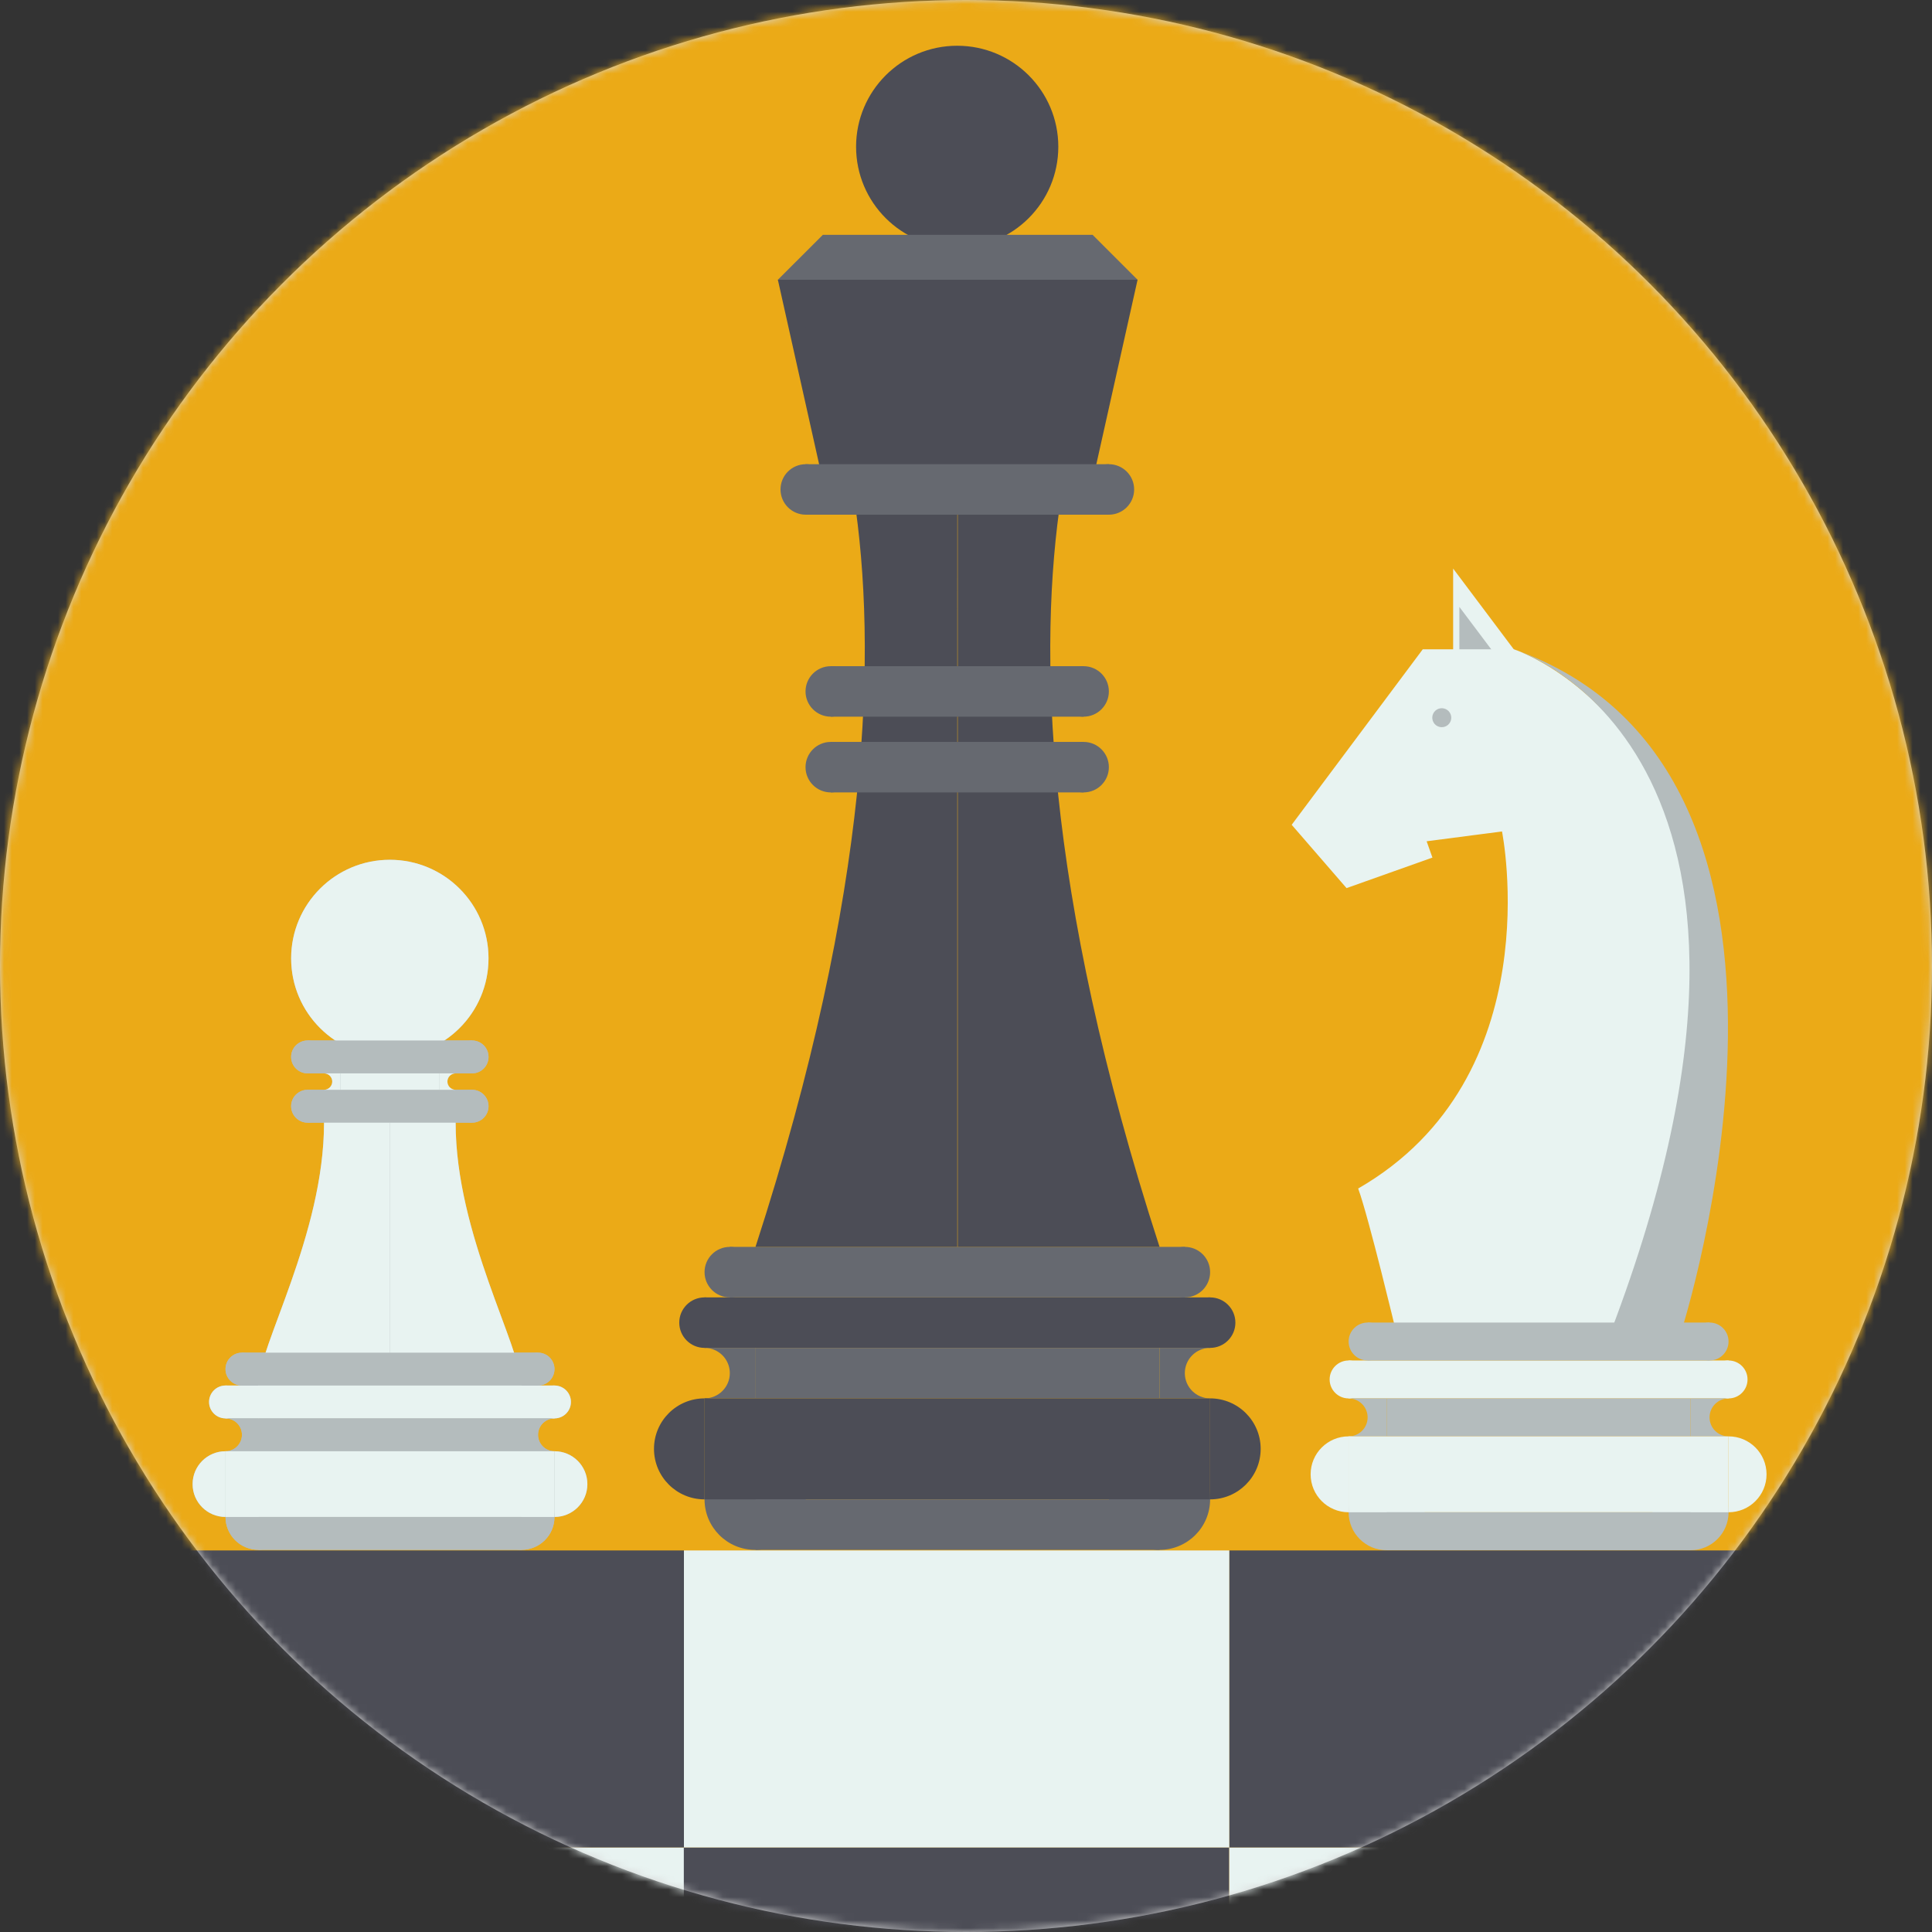 <?xml version="1.0" encoding="UTF-8"?>
<svg width="250px" height="250px" viewBox="0 0 250 250" version="1.1" xmlns="http://www.w3.org/2000/svg" xmlns:xlink="http://www.w3.org/1999/xlink">
    <rect x="0" y="0" width="250" height="250" fill="#333333" stroke="none"/>
    <!-- Generator: Sketch 48.2 (47327) - http://www.bohemiancoding.com/sketch -->
    <title>lifehack/chess</title>
    <desc>Created with Sketch.</desc>
    <defs>
        <circle id="path-1" cx="125" cy="125" r="125"></circle>
        <polygon id="path-3" points="0.038 0.026 448 0.026 448 448 0.038 448"></polygon>
        <path d="M0.569,150.115 C0.569,232.852 67.721,299.925 150.558,299.925 C233.395,299.925 300.547,232.852 300.547,150.115 C300.547,67.377 233.395,0.306 150.558,0.306 C67.721,0.306 0.569,67.377 0.569,150.115" id="path-5"></path>
    </defs>
    <g id="+poputchik-laifhak-ver2-1440" stroke="none" stroke-width="1" fill="none" fill-rule="evenodd" transform="translate(-539, -4162)">
        <g id="comfort" transform="translate(69, 2874)">
            <g id="lifehack/chess" transform="translate(470, 1288)">
                <mask id="mask-2" fill="white">
                    <use xlink:href="#path-1"></use>
                </mask>
                <use id="Mask" fill="#D8D8D8" xlink:href="#path-1"></use>
                <g id="shutterstock_168441944" mask="url(#mask-2)">
                    <g transform="translate(-100, -78)">
                        <g id="Group-3">
                            <mask id="mask-4" fill="white">
                                <use xlink:href="#path-3"></use>
                            </mask>
                            <g id="Clip-2"></g>
                            <polygon id="Fill-1" fill="#697B8A" mask="url(#mask-4)" points="0.038 448 448 448 448 0.026 0.038 0.026"></polygon>
                        </g>
                        <g id="Group-94" transform="translate(74, 48)">
                            <mask id="mask-6" fill="white">
                                <use xlink:href="#path-5"></use>
                            </mask>
                            <g id="Clip-5"></g>
                            <path d="M0.569,150.115 C0.569,232.852 67.721,299.925 150.558,299.925 C233.395,299.925 300.547,232.852 300.547,150.115 C300.547,67.377 233.395,0.306 150.558,0.306 C67.721,0.306 0.569,67.377 0.569,150.115" id="Fill-4" fill="#EBAA17" mask="url(#mask-6)"></path>
                            <path d="M97.75,217.79 C96.576,217.79 95.623,216.839 95.623,215.663 C95.623,214.491 96.576,213.54 97.75,213.54 C98.927,213.54 99.879,212.586 99.879,211.411 C99.879,210.237 98.927,209.285 97.75,209.285 L95.623,209.285 C96.798,209.285 97.75,208.336 97.75,207.161 C97.75,205.987 96.798,205.035 95.623,205.035 L92.522,205.035 C90.303,198.27 84.958,186.763 84.958,175.272 L87.086,175.272 C88.262,175.272 89.214,174.32 89.214,173.144 C89.214,171.97 88.262,171.018 87.086,171.018 L84.958,171.018 C84.37,171.018 83.893,170.543 83.893,169.955 C83.893,169.369 84.37,168.893 84.958,168.893 L87.086,168.893 C88.262,168.893 89.214,167.941 89.214,166.765 C89.214,165.592 88.262,164.639 87.086,164.639 L83.502,164.639 C86.945,162.355 89.214,158.449 89.214,154.011 C89.214,146.965 83.497,141.255 76.442,141.255 C69.39,141.255 63.673,146.965 63.673,154.011 C63.673,158.449 65.943,162.355 69.384,164.639 L65.801,164.639 C64.625,164.639 63.673,165.592 63.673,166.765 C63.673,167.941 64.625,168.893 65.801,168.893 L67.93,168.893 C68.517,168.893 68.993,169.369 68.993,169.955 C68.993,170.543 68.517,171.018 67.93,171.018 L65.801,171.018 C64.625,171.018 63.673,171.97 63.673,173.144 C63.673,174.32 64.625,175.272 65.801,175.272 L67.93,175.272 C67.93,186.763 62.582,198.27 60.364,205.035 L57.308,205.035 C56.132,205.035 55.18,205.987 55.18,207.161 C55.18,208.336 56.132,209.285 57.308,209.285 L55.18,209.285 C54.005,209.285 53.052,210.237 53.052,211.411 C53.052,212.586 54.005,213.54 55.18,213.54 C56.356,213.54 57.308,214.491 57.308,215.663 C57.308,216.839 56.356,217.79 55.18,217.79 C52.829,217.79 50.923,219.693 50.923,222.043 C50.923,224.392 52.829,226.293 55.18,226.293 C55.18,228.643 57.086,230.546 59.437,230.546 C59.452,230.546 59.467,230.544 59.481,230.544 L59.481,230.546 L93.494,230.546 C95.844,230.546 97.75,228.643 97.75,226.293 C100.102,226.293 102.006,224.392 102.006,222.043 C102.006,219.693 100.102,217.79 97.75,217.79" id="Fill-6" fill="#B4BCBD" mask="url(#mask-6)"></path>
                            <path d="M89.214,154.011 C89.214,161.057 83.497,166.765 76.442,166.765 C69.39,166.765 63.673,161.057 63.673,154.011 C63.673,146.965 69.39,141.255 76.442,141.255 C83.497,141.255 89.214,146.965 89.214,154.011" id="Fill-7" fill="#E8F3F1" mask="url(#mask-6)"></path>
                            <polygon id="Fill-8" fill="#B4BCBD" mask="url(#mask-6)" points="65.801 175.272 87.086 175.272 87.086 171.018 65.801 171.018"></polygon>
                            <path d="M89.214,173.144 C89.214,174.32 88.262,175.272 87.086,175.272 C85.91,175.272 84.958,174.32 84.958,173.144 C84.958,171.97 85.91,171.018 87.086,171.018 C88.262,171.018 89.214,171.97 89.214,173.144" id="Fill-9" fill="#B4BCBD" mask="url(#mask-6)"></path>
                            <path d="M67.93,173.144 C67.93,174.32 66.976,175.272 65.801,175.272 C64.625,175.272 63.673,174.32 63.673,173.144 C63.673,171.97 64.625,171.018 65.801,171.018 C66.976,171.018 67.93,171.97 67.93,173.144" id="Fill-10" fill="#B4BCBD" mask="url(#mask-6)"></path>
                            <polygon id="Fill-11" fill="#B4BCBD" mask="url(#mask-6)" points="65.801 168.893 87.086 168.893 87.086 164.639 65.801 164.639"></polygon>
                            <path d="M89.214,166.765 C89.214,167.941 88.262,168.893 87.086,168.893 C85.91,168.893 84.958,167.941 84.958,166.765 C84.958,165.592 85.91,164.639 87.086,164.639 C88.262,164.639 89.214,165.592 89.214,166.765" id="Fill-12" fill="#B4BCBD" mask="url(#mask-6)"></path>
                            <path d="M67.93,166.765 C67.93,167.941 66.976,168.893 65.801,168.893 C64.625,168.893 63.673,167.941 63.673,166.765 C63.673,165.592 64.625,164.639 65.801,164.639 C66.976,164.639 67.93,165.592 67.93,166.765" id="Fill-13" fill="#B4BCBD" mask="url(#mask-6)"></path>
                            <path d="M84.958,171.018 C84.37,171.018 83.893,170.543 83.893,169.955 C83.893,169.369 84.37,168.893 84.958,168.893 L82.829,168.893 L82.829,171.018 L84.958,171.018" id="Fill-14" fill="#E8F3F1" mask="url(#mask-6)"></path>
                            <path d="M67.93,168.893 C68.517,168.893 68.993,169.369 68.993,169.955 C68.993,170.543 68.517,171.018 67.93,171.018 L70.057,171.018 L70.057,168.893 L67.93,168.893" id="Fill-15" fill="#E8F3F1" mask="url(#mask-6)"></path>
                            <path d="M59.414,209.285 C59.414,204.299 67.93,189.771 67.93,175.272 C72.129,175.272 76.442,175.272 76.442,175.272 L76.442,209.285 L59.414,209.285" id="Fill-16" fill="#E8F3F1" mask="url(#mask-6)"></path>
                            <path d="M93.471,209.285 C93.471,204.299 84.958,189.771 84.958,175.272 C80.757,175.272 76.442,175.272 76.442,175.272 L76.442,209.285 L93.471,209.285" id="Fill-17" fill="#E8F3F1" mask="url(#mask-6)"></path>
                            <polygon id="Fill-18" fill="#E8F3F1" mask="url(#mask-6)" points="70.057 171.018 82.829 171.018 82.829 168.893 70.057 168.893"></polygon>
                            <polygon id="Fill-19" fill="#E8F3F1" mask="url(#mask-6)" points="55.18 213.54 97.75 213.54 97.75 209.285 55.18 209.285"></polygon>
                            <path d="M53.052,211.411 C53.052,210.237 54.005,209.285 55.18,209.285 C56.356,209.285 57.308,210.237 57.308,211.411 C57.308,212.586 56.356,213.54 55.18,213.54 C54.005,213.54 53.052,212.586 53.052,211.411" id="Fill-20" fill="#E8F3F1" mask="url(#mask-6)"></path>
                            <path d="M55.18,226.293 C52.829,226.293 50.923,224.392 50.923,222.043 C50.923,219.693 52.829,217.79 55.18,217.79 L55.18,226.293" id="Fill-21" fill="#E8F3F1" mask="url(#mask-6)"></path>
                            <path d="M55.18,217.79 C57.531,217.79 59.437,219.693 59.437,222.043 C59.437,224.392 57.531,226.293 55.18,226.293 L55.18,217.79" id="Fill-22" fill="#E8F3F1" mask="url(#mask-6)"></path>
                            <path d="M97.75,217.79 C100.102,217.79 102.006,219.693 102.006,222.043 C102.006,224.392 100.102,226.293 97.75,226.293 L97.75,217.79" id="Fill-23" fill="#E8F3F1" mask="url(#mask-6)"></path>
                            <path d="M95.623,211.411 C95.623,210.237 96.576,209.285 97.75,209.285 C98.927,209.285 99.879,210.237 99.879,211.411 C99.879,212.586 98.927,213.54 97.75,213.54 C96.576,213.54 95.623,212.586 95.623,211.411" id="Fill-24" fill="#E8F3F1" mask="url(#mask-6)"></path>
                            <path d="M93.494,207.161 C93.494,205.987 94.447,205.035 95.623,205.035 C96.798,205.035 97.75,205.987 97.75,207.161 C97.75,208.336 96.798,209.285 95.623,209.285 C94.447,209.285 93.494,208.336 93.494,207.161" id="Fill-25" fill="#B4BCBD" mask="url(#mask-6)"></path>
                            <path d="M55.18,207.161 C55.18,205.987 56.132,205.035 57.308,205.035 C58.484,205.035 59.437,205.987 59.437,207.161 C59.437,208.336 58.484,209.285 57.308,209.285 C56.132,209.285 55.18,208.336 55.18,207.161" id="Fill-26" fill="#B4BCBD" mask="url(#mask-6)"></path>
                            <path d="M55.18,226.293 C55.18,223.946 57.086,222.043 59.437,222.043 C61.788,222.043 63.695,223.946 63.695,226.293 C63.695,228.643 61.788,230.546 59.437,230.546 C57.086,230.546 55.18,228.643 55.18,226.293" id="Fill-27" fill="#B4BCBD" mask="url(#mask-6)"></path>
                            <path d="M89.237,226.293 C89.237,223.946 91.142,222.043 93.494,222.043 C95.844,222.043 97.75,223.946 97.75,226.293 C97.75,228.643 95.844,230.546 93.494,230.546 C91.142,230.546 89.237,228.643 89.237,226.293" id="Fill-28" fill="#B4BCBD" mask="url(#mask-6)"></path>
                            <path d="M97.75,217.79 C96.576,217.79 95.623,216.839 95.623,215.663 C95.623,214.491 96.576,213.54 97.75,213.54 L93.494,213.54 L93.494,217.79 L97.75,217.79" id="Fill-29" fill="#B4BCBD" mask="url(#mask-6)"></path>
                            <path d="M55.18,213.54 C56.356,213.54 57.308,214.491 57.308,215.663 C57.308,216.839 56.356,217.79 55.18,217.79 L59.437,217.79 L59.437,213.54 L55.18,213.54" id="Fill-30" fill="#B4BCBD" mask="url(#mask-6)"></path>
                            <polygon id="Fill-31" fill="#B4BCBD" mask="url(#mask-6)" points="59.437 217.79 93.494 217.79 93.494 213.54 59.437 213.54"></polygon>
                            <polygon id="Fill-32" fill="#E8F3F1" mask="url(#mask-6)" points="55.18 226.293 97.75 226.293 97.75 217.79 55.18 217.79"></polygon>
                            <polygon id="Fill-33" fill="#B4BCBD" mask="url(#mask-6)" points="59.481 230.546 93.494 230.546 93.494 226.293 59.481 226.293"></polygon>
                            <polygon id="Fill-34" fill="#B4BCBD" mask="url(#mask-6)" points="57.308 209.285 95.623 209.285 95.623 205.035 57.308 205.035"></polygon>
                            <polyline id="Fill-35" fill="#E8F3F1" mask="url(#mask-6)" points="214.036 103.573 214.036 116.893 224.038 116.893 214.036 103.573"></polyline>
                            <polyline id="Fill-36" fill="#B4BCBD" mask="url(#mask-6)" points="214.842 108.534 219.237 114.384 214.842 114.384 214.842 108.534"></polyline>
                            <path d="M240.614,202.362 C262.598,127.018 221.904,114.02 221.904,114.02 L210.104,114.02 L193.145,136.728 L200.242,144.922 L211.356,140.971 L210.606,138.86 L220.358,137.591 C220.358,137.591 226.81,169.369 201.746,183.793 C203.105,187.487 206.661,202.362 206.661,202.362 L240.614,202.362" id="Fill-37" fill="#E8F3F1" mask="url(#mask-6)"></path>
                            <path d="M213.723,122.461 C213.95,123.1 213.616,123.801 212.977,124.027 C212.339,124.256 211.634,123.92 211.407,123.282 C211.179,122.642 211.515,121.941 212.152,121.713 C212.792,121.489 213.495,121.82 213.723,122.461" id="Fill-38" fill="#B4BCBD" mask="url(#mask-6)"></path>
                            <path d="M221.904,114.02 C221.904,114.02 263.211,126.711 234.428,202.362 C236.029,202.362 243.532,202.362 243.532,202.362 C243.532,202.362 266.902,129.935 221.904,114.02" id="Fill-39" fill="#B4BCBD" mask="url(#mask-6)"></path>
                            <polygon id="Fill-40" fill="#E8F3F1" mask="url(#mask-6)" points="200.511 210.956 249.674 210.956 249.674 206.046 200.511 206.046"></polygon>
                            <path d="M198.054,208.5 C198.054,207.146 199.154,206.046 200.511,206.046 C201.869,206.046 202.969,207.146 202.969,208.5 C202.969,209.857 201.869,210.956 200.511,210.956 C199.154,210.956 198.054,209.857 198.054,208.5" id="Fill-41" fill="#E8F3F1" mask="url(#mask-6)"></path>
                            <path d="M200.511,225.686 C197.794,225.686 195.594,223.488 195.594,220.776 C195.594,218.064 197.794,215.865 200.511,215.865 L200.511,225.686" id="Fill-42" fill="#E8F3F1" mask="url(#mask-6)"></path>
                            <path d="M200.511,215.865 C203.227,215.865 205.428,218.064 205.428,220.776 C205.428,223.488 203.227,225.686 200.511,225.686 L200.511,215.865" id="Fill-43" fill="#E8F3F1" mask="url(#mask-6)"></path>
                            <path d="M249.674,215.865 C252.391,215.865 254.59,218.064 254.59,220.776 C254.59,223.488 252.391,225.686 249.674,225.686 L249.674,215.865" id="Fill-44" fill="#E8F3F1" mask="url(#mask-6)"></path>
                            <path d="M247.216,208.5 C247.216,207.146 248.316,206.046 249.674,206.046 C251.03,206.046 252.13,207.146 252.13,208.5 C252.13,209.857 251.03,210.956 249.674,210.956 C248.316,210.956 247.216,209.857 247.216,208.5" id="Fill-45" fill="#E8F3F1" mask="url(#mask-6)"></path>
                            <path d="M244.76,203.59 C244.76,202.233 245.859,201.137 247.216,201.137 C248.571,201.137 249.674,202.233 249.674,203.59 C249.674,204.947 248.571,206.046 247.216,206.046 C245.859,206.046 244.76,204.947 244.76,203.59" id="Fill-46" fill="#B4BCBD" mask="url(#mask-6)"></path>
                            <path d="M200.511,203.59 C200.511,202.233 201.613,201.137 202.969,201.137 C204.328,201.137 205.428,202.233 205.428,203.59 C205.428,204.947 204.328,206.046 202.969,206.046 C201.613,206.046 200.511,204.947 200.511,203.59" id="Fill-47" fill="#B4BCBD" mask="url(#mask-6)"></path>
                            <path d="M200.511,225.686 C200.511,222.975 202.713,220.776 205.428,220.776 C208.144,220.776 210.345,222.975 210.345,225.686 C210.345,228.399 208.144,230.598 205.428,230.598 C202.713,230.598 200.511,228.399 200.511,225.686" id="Fill-48" fill="#B4BCBD" mask="url(#mask-6)"></path>
                            <path d="M239.841,225.686 C239.841,222.975 242.042,220.776 244.76,220.776 C247.474,220.776 249.674,222.975 249.674,225.686 C249.674,228.399 247.474,230.598 244.76,230.598 C242.042,230.598 239.841,228.399 239.841,225.686" id="Fill-49" fill="#B4BCBD" mask="url(#mask-6)"></path>
                            <path d="M249.674,215.865 C248.316,215.865 247.216,214.765 247.216,213.411 C247.216,212.055 248.316,210.956 249.674,210.956 L244.76,210.956 L244.76,215.865 L249.674,215.865" id="Fill-50" fill="#B4BCBD" mask="url(#mask-6)"></path>
                            <path d="M200.511,210.956 C201.869,210.956 202.969,212.055 202.969,213.411 C202.969,214.765 201.869,215.865 200.511,215.865 L205.428,215.865 L205.428,210.956 L200.511,210.956" id="Fill-51" fill="#B4BCBD" mask="url(#mask-6)"></path>
                            <polygon id="Fill-52" fill="#B4BCBD" mask="url(#mask-6)" points="205.428 215.865 244.76 215.865 244.76 210.956 205.428 210.956"></polygon>
                            <polygon id="Fill-53" fill="#E8F3F1" mask="url(#mask-6)" points="200.511 225.686 249.674 225.686 249.674 215.865 200.511 215.865"></polygon>
                            <polygon id="Fill-54" fill="#B4BCBD" mask="url(#mask-6)" points="205.477 230.598 244.76 230.598 244.76 225.686 205.477 225.686"></polygon>
                            <polygon id="Fill-55" fill="#B4BCBD" mask="url(#mask-6)" points="202.969 206.046 247.216 206.046 247.216 201.137 202.969 201.137"></polygon>
                            <path d="M162.945,48.987 C162.945,56.205 157.087,62.055 149.86,62.055 C142.636,62.055 136.776,56.205 136.776,48.987 C136.776,41.769 142.636,35.919 149.86,35.919 C157.087,35.919 162.945,41.769 162.945,48.987" id="Fill-56" fill="#4C4D56" mask="url(#mask-6)"></path>
                            <polyline id="Fill-57" fill="#4C4D56" mask="url(#mask-6)" points="132.722 93.333 167.136 93.333 173.201 66.201 126.656 66.201 132.722 93.333"></polyline>
                            <polyline id="Fill-58" fill="#666970" mask="url(#mask-6)" points="132.475 60.39 126.656 66.201 173.201 66.201 167.384 60.39 132.475 60.39"></polyline>
                            <polygon id="Fill-59" fill="#4C4D56" mask="url(#mask-6)" points="117.168 204.416 182.588 204.416 182.588 197.883 117.168 197.883"></polygon>
                            <path d="M113.896,201.148 C113.896,199.343 115.362,197.883 117.168,197.883 C118.974,197.883 120.439,199.343 120.439,201.148 C120.439,202.954 118.974,204.416 117.168,204.416 C115.362,204.416 113.896,202.954 113.896,201.148" id="Fill-60" fill="#4C4D56" mask="url(#mask-6)"></path>
                            <path d="M117.168,224.019 C113.554,224.019 110.626,221.093 110.626,217.482 C110.626,213.874 113.554,210.949 117.168,210.949 L117.168,224.019" id="Fill-61" fill="#4C4D56" mask="url(#mask-6)"></path>
                            <path d="M117.168,210.949 C120.78,210.949 123.71,213.874 123.71,217.482 C123.71,221.093 120.78,224.019 117.168,224.019 L117.168,210.949" id="Fill-62" fill="#4C4D56" mask="url(#mask-6)"></path>
                            <path d="M182.588,210.949 C186.202,210.949 189.13,213.874 189.13,217.482 C189.13,221.093 186.202,224.019 182.588,224.019 L182.588,210.949" id="Fill-63" fill="#4C4D56" mask="url(#mask-6)"></path>
                            <path d="M179.316,201.148 C179.316,199.343 180.781,197.883 182.588,197.883 C184.395,197.883 185.859,199.343 185.859,201.148 C185.859,202.954 184.395,204.416 182.588,204.416 C180.781,204.416 179.316,202.954 179.316,201.148" id="Fill-64" fill="#4C4D56" mask="url(#mask-6)"></path>
                            <path d="M176.046,194.612 C176.046,192.807 177.51,191.347 179.316,191.347 C181.125,191.347 182.588,192.807 182.588,194.612 C182.588,196.417 181.125,197.883 179.316,197.883 C177.51,197.883 176.046,196.417 176.046,194.612" id="Fill-65" fill="#666970" mask="url(#mask-6)"></path>
                            <path d="M117.168,194.612 C117.168,192.807 118.632,191.347 120.439,191.347 C122.246,191.347 123.71,192.807 123.71,194.612 C123.71,196.417 122.246,197.883 120.439,197.883 C118.632,197.883 117.168,196.417 117.168,194.612" id="Fill-66" fill="#666970" mask="url(#mask-6)"></path>
                            <path d="M117.168,224.019 C117.168,220.407 120.096,217.482 123.71,217.482 C127.324,217.482 130.252,220.407 130.252,224.019 C130.252,227.625 127.324,230.552 123.71,230.552 C120.096,230.552 117.168,227.625 117.168,224.019" id="Fill-67" fill="#666970" mask="url(#mask-6)"></path>
                            <path d="M169.504,224.019 C169.504,220.407 172.431,217.482 176.046,217.482 C179.659,217.482 182.588,220.407 182.588,224.019 C182.588,227.625 179.659,230.552 176.046,230.552 C172.431,230.552 169.504,227.625 169.504,224.019" id="Fill-68" fill="#666970" mask="url(#mask-6)"></path>
                            <path d="M182.588,210.949 C180.781,210.949 179.316,209.486 179.316,207.682 C179.316,205.879 180.781,204.416 182.588,204.416 L176.046,204.416 L176.046,210.949 L182.588,210.949" id="Fill-69" fill="#666970" mask="url(#mask-6)"></path>
                            <path d="M117.17,204.416 C118.974,204.416 120.439,205.879 120.439,207.682 C120.439,209.486 118.974,210.949 117.168,210.949 L123.71,210.949 L123.71,204.416 L117.17,204.416" id="Fill-70" fill="#666970" mask="url(#mask-6)"></path>
                            <polygon id="Fill-71" fill="#666970" mask="url(#mask-6)" points="123.71 210.949 176.046 210.949 176.046 204.416 123.71 204.416"></polygon>
                            <polygon id="Fill-72" fill="#4C4D56" mask="url(#mask-6)" points="117.168 224.019 182.588 224.019 182.588 210.949 117.168 210.949"></polygon>
                            <polygon id="Fill-73" fill="#666970" mask="url(#mask-6)" points="123.777 230.552 176.046 230.552 176.046 224.019 123.777 224.019"></polygon>
                            <polygon id="Fill-74" fill="#666970" mask="url(#mask-6)" points="120.439 197.883 179.316 197.883 179.316 191.347 120.439 191.347"></polygon>
                            <path d="M123.761,191.347 C153.799,98.847 126.656,66.201 126.656,66.201 L149.882,66.201 L149.877,191.347 L123.761,191.347" id="Fill-75" fill="#4C4D56" mask="url(#mask-6)"></path>
                            <path d="M176.046,191.347 C146.008,98.847 173.156,66.201 173.156,66.201 L149.928,66.201 L149.928,191.347 L176.046,191.347" id="Fill-76" fill="#4C4D56" mask="url(#mask-6)"></path>
                            <polygon id="Fill-77" fill="#666970" mask="url(#mask-6)" points="133.506 122.738 166.217 122.738 166.217 116.204 133.506 116.204"></polygon>
                            <path d="M169.487,119.47 C169.487,121.275 168.022,122.738 166.217,122.738 C164.411,122.738 162.945,121.275 162.945,119.47 C162.945,117.667 164.411,116.204 166.217,116.204 C168.022,116.204 169.487,117.667 169.487,119.47" id="Fill-78" fill="#666970" mask="url(#mask-6)"></path>
                            <path d="M136.776,119.47 C136.776,121.275 135.313,122.738 133.506,122.738 C131.698,122.738 130.235,121.275 130.235,119.47 C130.235,117.667 131.698,116.204 133.506,116.204 C135.313,116.204 136.776,117.667 136.776,119.47" id="Fill-79" fill="#666970" mask="url(#mask-6)"></path>
                            <polygon id="Fill-80" fill="#666970" mask="url(#mask-6)" points="133.506 132.538 166.217 132.538 166.217 126.004 133.506 126.004"></polygon>
                            <path d="M169.487,129.271 C169.487,131.076 168.022,132.538 166.217,132.538 C164.411,132.538 162.945,131.076 162.945,129.271 C162.945,127.465 164.411,126.004 166.217,126.004 C168.022,126.004 169.487,127.465 169.487,129.271" id="Fill-81" fill="#666970" mask="url(#mask-6)"></path>
                            <path d="M136.776,129.271 C136.776,131.076 135.313,132.538 133.506,132.538 C131.698,132.538 130.235,131.076 130.235,129.271 C130.235,127.465 131.698,126.004 133.506,126.004 C135.313,126.004 136.776,127.465 136.776,129.271" id="Fill-82" fill="#666970" mask="url(#mask-6)"></path>
                            <polygon id="Fill-83" fill="#666970" mask="url(#mask-6)" points="130.235 96.601 169.487 96.601 169.487 90.067 130.235 90.067"></polygon>
                            <path d="M172.758,93.333 C172.758,95.138 171.294,96.601 169.487,96.601 C167.68,96.601 166.217,95.138 166.217,93.333 C166.217,91.529 167.68,90.067 169.487,90.067 C171.294,90.067 172.758,91.529 172.758,93.333" id="Fill-84" fill="#666970" mask="url(#mask-6)"></path>
                            <path d="M133.54,93.333 C133.54,95.138 132.074,96.601 130.268,96.601 C128.46,96.601 126.998,95.138 126.998,93.333 C126.998,91.529 128.46,90.067 130.268,90.067 C132.074,90.067 133.54,91.529 133.54,93.333" id="Fill-85" fill="#666970" mask="url(#mask-6)"></path>
                            <polygon id="Fill-86" fill="#E8F3F1" mask="url(#mask-6)" points="0.569 269.078 43.956 269.078 43.956 230.628 0.569 230.628"></polygon>
                            <polygon id="Fill-87" fill="#4C4D56" mask="url(#mask-6)" points="43.922 269.078 114.501 269.078 114.501 230.628 43.922 230.628"></polygon>
                            <polygon id="Fill-88" fill="#E8F3F1" mask="url(#mask-6)" points="114.501 269.078 185.082 269.078 185.082 230.628 114.501 230.628"></polygon>
                            <polygon id="Fill-89" fill="#4C4D56" mask="url(#mask-6)" points="185.082 269.078 255.66 269.078 255.66 230.628 185.082 230.628"></polygon>
                            <polygon id="Fill-90" fill="#E8F3F1" mask="url(#mask-6)" points="255.66 269.078 300.547 269.078 300.547 230.628 255.66 230.628"></polygon>
                            <polygon id="Fill-91" fill="#E8F3F1" mask="url(#mask-6)" points="43.939 299.925 114.516 299.925 114.516 269.078 43.939 269.078"></polygon>
                            <polygon id="Fill-92" fill="#4C4D56" mask="url(#mask-6)" points="114.486 299.925 185.064 299.925 185.064 269.078 114.486 269.078"></polygon>
                            <polygon id="Fill-93" fill="#E8F3F1" mask="url(#mask-6)" points="185.064 299.925 255.642 299.925 255.642 269.078 185.064 269.078"></polygon>
                        </g>
                    </g>
                </g>
            </g>
        </g>
    </g>
</svg>